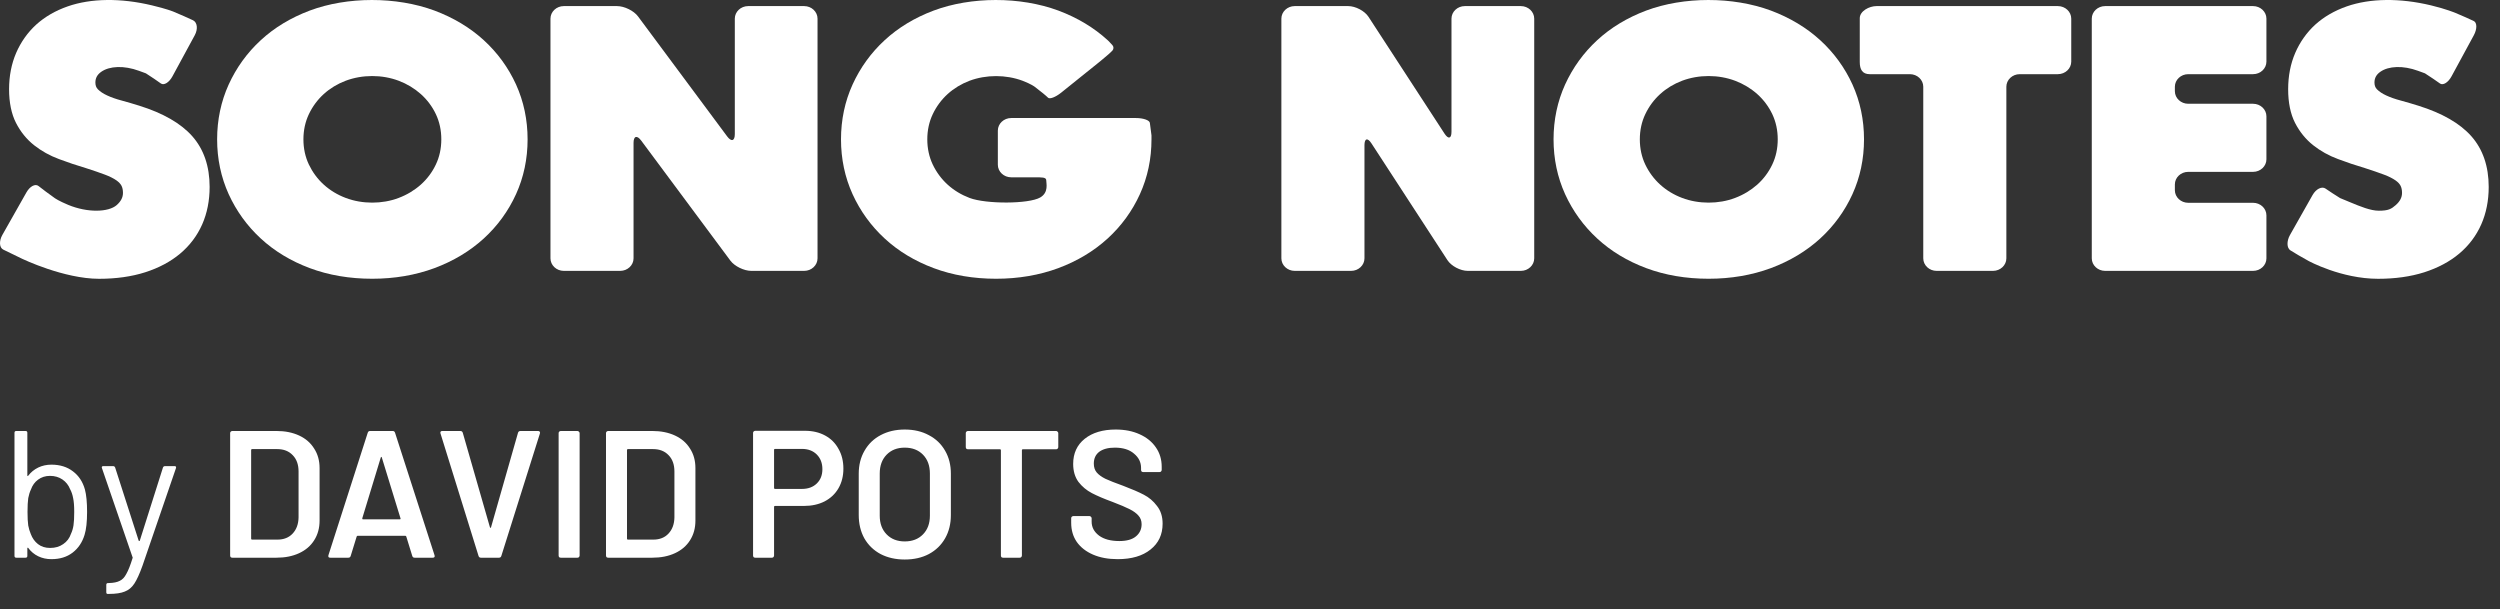 <svg width="160" height="39" viewBox="0 0 160 39" fill="none" xmlns="http://www.w3.org/2000/svg">
<rect x="0" y="0" width="160" height="39" fill="#333333" stroke="none"/>
<path fill-rule="evenodd" clip-rule="evenodd" d="M97.336 0.39H93.749C93.279 0.39 92.895 0.751 92.895 1.193V8.434C92.895 8.875 92.695 8.928 92.449 8.551L87.583 1.075C87.338 0.698 86.754 0.39 86.284 0.39H82.862C82.392 0.39 82.008 0.751 82.008 1.193V16.534C82.008 16.975 82.392 17.336 82.862 17.336H86.472C86.941 17.336 87.326 16.975 87.326 16.534V9.293C87.326 8.851 87.526 8.798 87.772 9.175L92.637 16.651C92.882 17.028 93.467 17.336 93.937 17.336H97.336C97.805 17.336 98.19 16.975 98.19 16.534V1.193C98.19 0.751 97.805 0.39 97.336 0.39" fill="white"/>
<path fill-rule="evenodd" clip-rule="evenodd" d="M113.425 10.53C113.192 11.02 112.869 11.453 112.463 11.817C112.054 12.178 111.578 12.467 111.047 12.667C109.992 13.071 108.706 13.067 107.655 12.667C107.125 12.467 106.653 12.18 106.254 11.818C105.855 11.457 105.533 11.022 105.298 10.53C105.067 10.044 104.949 9.5 104.949 8.918C104.949 8.335 105.067 7.792 105.3 7.305C105.533 6.813 105.855 6.379 106.254 6.017C106.653 5.655 107.125 5.369 107.654 5.168C108.186 4.969 108.757 4.867 109.351 4.867C109.944 4.867 110.515 4.969 111.047 5.168C111.578 5.369 112.054 5.657 112.462 6.019C112.869 6.383 113.192 6.816 113.426 7.305C113.657 7.792 113.775 8.335 113.775 8.918C113.775 9.5 113.657 10.044 113.425 10.53M116.493 2.572C115.615 1.769 114.552 1.131 113.333 0.675C110.893 -0.228 107.754 -0.222 105.354 0.677C104.142 1.133 103.087 1.771 102.219 2.574C101.35 3.374 100.659 4.33 100.166 5.411C99.676 6.489 99.427 7.671 99.427 8.919C99.427 10.167 99.676 11.346 100.166 12.427C100.659 13.506 101.35 14.461 102.219 15.262C103.091 16.069 104.146 16.707 105.355 17.159C106.561 17.61 107.905 17.84 109.351 17.84C110.78 17.84 112.12 17.61 113.333 17.161C114.549 16.709 115.611 16.069 116.493 15.264C117.37 14.461 118.065 13.508 118.558 12.425C119.048 11.346 119.297 10.167 119.297 8.919C119.297 7.671 119.048 6.489 118.558 5.408C118.065 4.328 117.37 3.374 116.493 2.572" fill="white"/>
<path fill-rule="evenodd" clip-rule="evenodd" d="M131.705 0.39L120.096 0.39C119.626 0.39 119.025 0.711 119.025 1.167L119.025 3.971C119.025 4.445 119.193 4.747 119.663 4.747H122.235C122.705 4.747 123.089 5.109 123.089 5.55V16.534C123.089 16.975 123.473 17.336 123.943 17.336H127.553C128.023 17.336 128.407 16.975 128.407 16.534V5.55C128.407 5.109 128.791 4.747 129.261 4.747H131.705C132.175 4.747 132.56 4.386 132.56 3.944V1.193C132.56 0.751 132.175 0.39 131.705 0.39Z" fill="white"/>
<path fill-rule="evenodd" clip-rule="evenodd" d="M154.771 6.764C154.401 6.647 154.026 6.538 153.649 6.435C153.299 6.342 152.985 6.233 152.717 6.108C152.469 5.994 152.27 5.863 152.126 5.716C152.017 5.604 151.966 5.465 151.966 5.282C151.966 4.995 152.085 4.775 152.339 4.596C152.87 4.221 153.796 4.18 154.752 4.531L155.197 4.694C155.531 4.907 155.962 5.199 156.156 5.342C156.35 5.486 156.683 5.282 156.897 4.888L158.326 2.254C158.539 1.861 158.537 1.453 158.322 1.346C158.107 1.241 157.579 1.006 157.15 0.827C157.15 0.827 156.541 0.571 155.584 0.343C153.587 -0.136 151.688 -0.113 150.194 0.408C149.409 0.682 148.731 1.075 148.177 1.576C147.63 2.077 147.198 2.685 146.895 3.385C146.594 4.082 146.442 4.863 146.442 5.71C146.442 6.565 146.59 7.291 146.883 7.864C147.174 8.432 147.563 8.913 148.04 9.292C148.509 9.664 149.047 9.963 149.637 10.181C150.201 10.394 150.777 10.586 151.354 10.757C151.832 10.91 152.238 11.05 152.576 11.177C152.876 11.29 153.124 11.414 153.309 11.542C153.465 11.652 153.575 11.769 153.636 11.888C153.698 12.011 153.73 12.165 153.73 12.347C153.73 12.633 153.599 12.885 153.331 13.124C153.044 13.375 152.855 13.486 152.243 13.486C151.717 13.486 151.053 13.212 150.404 12.942L149.765 12.677C149.487 12.506 149.067 12.232 148.833 12.069C148.598 11.906 148.225 12.093 148.005 12.482L146.559 15.039C146.339 15.43 146.349 15.871 146.583 16.021C146.816 16.172 147.339 16.476 147.745 16.699C147.745 16.699 149.833 17.843 152.199 17.843C153.289 17.843 154.281 17.703 155.15 17.427C156.03 17.145 156.784 16.741 157.391 16.231C158.006 15.715 158.48 15.085 158.8 14.362C159.116 13.646 159.277 12.838 159.277 11.962C159.277 10.642 158.903 9.551 158.164 8.716C157.439 7.897 156.297 7.24 154.771 6.764" fill="white"/>
<path fill-rule="evenodd" clip-rule="evenodd" d="M144.197 0.39H134.728C134.258 0.39 133.874 0.751 133.874 1.193V16.534C133.874 16.975 134.258 17.336 134.728 17.336H144.197C144.667 17.336 145.051 16.975 145.051 16.534V13.782C145.051 13.34 144.667 12.979 144.197 12.979H140.046C139.576 12.979 139.192 12.618 139.192 12.176V11.802C139.192 11.36 139.576 10.999 140.046 10.999H144.197C144.667 10.999 145.051 10.637 145.051 10.196V7.444C145.051 7.003 144.667 6.641 144.197 6.641H140.046C139.576 6.641 139.192 6.28 139.192 5.839V5.55C139.192 5.109 139.576 4.747 140.046 4.747H144.197C144.667 4.747 145.051 4.386 145.051 3.944V1.193C145.051 0.751 144.667 0.39 144.197 0.39" fill="white"/>
<path fill-rule="evenodd" clip-rule="evenodd" d="M8.911 6.764C8.54 6.647 8.166 6.538 7.789 6.435C7.439 6.342 7.125 6.233 6.857 6.108C6.609 5.994 6.41 5.863 6.265 5.716C6.156 5.604 6.105 5.465 6.105 5.282C6.105 4.995 6.224 4.775 6.479 4.596C7.009 4.221 7.936 4.18 8.892 4.531L9.337 4.694C9.668 4.905 10.098 5.196 10.293 5.34C10.489 5.485 10.823 5.282 11.036 4.888L12.465 2.254C12.679 1.861 12.629 1.431 12.354 1.298C12.079 1.166 11.503 0.912 11.073 0.734C11.073 0.734 10.68 0.571 9.724 0.343C7.726 -0.136 5.827 -0.113 4.334 0.408C3.548 0.682 2.87 1.075 2.316 1.576C1.769 2.077 1.338 2.685 1.034 3.385C0.734 4.082 0.581 4.863 0.581 5.71C0.581 6.565 0.731 7.291 1.023 7.864C1.313 8.432 1.702 8.913 2.179 9.292C2.649 9.664 3.187 9.963 3.776 10.181C4.34 10.394 4.916 10.586 5.493 10.757C5.972 10.91 6.378 11.05 6.716 11.177C7.016 11.29 7.264 11.414 7.449 11.542C7.604 11.652 7.714 11.769 7.776 11.888C7.838 12.011 7.87 12.165 7.87 12.347C7.87 12.633 7.739 12.885 7.471 13.124C6.943 13.588 5.605 13.624 4.37 13.114C3.762 12.86 3.523 12.692 3.523 12.692C3.148 12.427 2.672 12.073 2.467 11.906C2.262 11.739 1.913 11.921 1.693 12.311L0.149 15.039C-0.071 15.43 -0.044 15.851 0.209 15.975C0.462 16.101 1.012 16.367 1.43 16.568C1.43 16.568 4.088 17.843 6.339 17.843C7.429 17.843 8.421 17.703 9.289 17.427C10.17 17.145 10.924 16.741 11.531 16.231C12.146 15.715 12.62 15.085 12.94 14.362C13.256 13.646 13.416 12.838 13.416 11.962C13.416 10.642 13.042 9.551 12.304 8.716C11.579 7.897 10.437 7.24 8.911 6.764" fill="white"/>
<path fill-rule="evenodd" clip-rule="evenodd" d="M27.894 10.53C27.662 11.02 27.338 11.453 26.932 11.817C26.524 12.178 26.048 12.467 25.516 12.667C24.462 13.071 23.175 13.067 22.125 12.667C21.594 12.467 21.122 12.18 20.723 11.818C20.324 11.457 20.003 11.022 19.768 10.53C19.537 10.044 19.419 9.5 19.419 8.918C19.419 8.335 19.537 7.792 19.769 7.305C20.003 6.813 20.324 6.379 20.723 6.017C21.122 5.655 21.594 5.369 22.123 5.168C22.655 4.969 23.227 4.867 23.82 4.867C24.413 4.867 24.985 4.969 25.516 5.168C26.048 5.369 26.524 5.657 26.931 6.019C27.338 6.383 27.662 6.816 27.895 7.305C28.126 7.792 28.244 8.335 28.244 8.918C28.244 9.5 28.126 10.044 27.894 10.53M30.962 2.572C30.084 1.769 29.021 1.131 27.802 0.675C25.361 -0.228 22.222 -0.222 19.823 0.677C18.611 1.133 17.555 1.771 16.688 2.574C15.818 3.374 15.128 4.33 14.635 5.411C14.145 6.489 13.896 7.671 13.896 8.919C13.896 10.167 14.145 11.346 14.635 12.427C15.128 13.506 15.818 14.461 16.688 15.262C17.56 16.069 18.615 16.707 19.824 17.159C21.029 17.61 22.374 17.84 23.82 17.84C25.249 17.84 26.589 17.61 27.802 17.161C29.017 16.709 30.079 16.069 30.962 15.264C31.839 14.461 32.534 13.508 33.027 12.425C33.517 11.346 33.766 10.167 33.766 8.919C33.766 7.671 33.517 6.489 33.027 5.408C32.534 4.328 31.839 3.374 30.962 2.572" fill="white"/>
<path fill-rule="evenodd" clip-rule="evenodd" d="M51.468 0.39H47.881C47.412 0.39 47.028 0.751 47.028 1.193V8.584C47.028 9.026 46.807 9.091 46.538 8.729L40.832 1.048C40.563 0.686 39.958 0.39 39.489 0.39H36.083C35.614 0.39 35.23 0.751 35.23 1.193V16.534C35.23 16.975 35.614 17.336 36.083 17.336H39.693C40.163 17.336 40.547 16.975 40.547 16.534V9.142C40.547 8.701 40.767 8.636 41.037 8.998L46.743 16.678C47.012 17.04 47.616 17.336 48.086 17.336H51.468C51.938 17.336 52.322 16.975 52.322 16.534V1.193C52.322 0.751 51.938 0.39 51.468 0.39" fill="white"/>
<path fill-rule="evenodd" clip-rule="evenodd" d="M72.7 7.554H64.716C64.246 7.554 63.862 7.915 63.862 8.357V10.545C63.862 10.987 64.246 11.348 64.716 11.348H66.196C66.666 11.348 66.959 11.337 66.959 11.534C66.959 11.73 67.128 12.316 66.574 12.638C65.846 13.062 63.103 13.067 62.052 12.668C61.522 12.467 61.05 12.18 60.651 11.819C60.252 11.457 59.931 11.022 59.696 10.531C59.465 10.044 59.347 9.5 59.347 8.919C59.347 8.335 59.465 7.792 59.697 7.305C59.931 6.813 60.252 6.379 60.651 6.017C61.05 5.655 61.522 5.369 62.051 5.168C63.113 4.771 64.38 4.771 65.444 5.168C65.976 5.369 66.218 5.551 66.218 5.551C66.584 5.827 66.97 6.143 67.074 6.252C67.179 6.362 67.557 6.217 67.914 5.931L70.425 3.913C70.783 3.625 71.135 3.313 71.21 3.218C71.284 3.122 71.277 2.975 71.194 2.89C71.11 2.806 70.999 2.686 70.946 2.624L70.89 2.572C70.013 1.769 68.95 1.131 67.731 0.675C65.29 -0.228 62.151 -0.222 59.752 0.677C58.539 1.133 57.484 1.771 56.617 2.574C55.747 3.374 55.056 4.33 54.564 5.411C54.073 6.489 53.824 7.671 53.824 8.919C53.824 10.168 54.073 11.346 54.564 12.427C55.056 13.507 55.747 14.461 56.617 15.262C57.488 16.069 58.544 16.707 59.753 17.159C60.958 17.61 62.303 17.84 63.748 17.84C65.177 17.84 66.517 17.61 67.731 17.161C68.946 16.709 70.008 16.069 70.89 15.264C71.767 14.461 72.463 13.508 72.955 12.425C73.446 11.346 73.695 10.168 73.695 8.919V8.664C73.659 8.396 73.612 8.037 73.591 7.865C73.57 7.694 73.169 7.554 72.7 7.554" fill="white"/>
<path d="M5.434 31.325C5.527 31.673 5.573 32.152 5.573 32.762C5.573 33.395 5.519 33.886 5.411 34.233C5.264 34.712 5.009 35.091 4.646 35.369C4.283 35.647 3.831 35.786 3.29 35.786C2.982 35.786 2.7 35.724 2.445 35.601C2.19 35.477 1.977 35.299 1.807 35.068C1.8 35.052 1.788 35.048 1.773 35.056C1.757 35.056 1.75 35.064 1.75 35.079V35.578C1.75 35.655 1.711 35.693 1.634 35.693H1.043C0.966 35.693 0.927 35.655 0.927 35.578V27.699C0.927 27.622 0.966 27.583 1.043 27.583H1.634C1.711 27.583 1.75 27.622 1.75 27.699V30.433C1.75 30.449 1.753 30.46 1.761 30.468C1.777 30.468 1.792 30.46 1.807 30.445C1.977 30.221 2.19 30.047 2.445 29.923C2.7 29.8 2.982 29.738 3.29 29.738C3.839 29.738 4.298 29.881 4.669 30.167C5.04 30.445 5.295 30.831 5.434 31.325ZM4.542 34.164C4.619 34.002 4.673 33.82 4.704 33.619C4.735 33.411 4.75 33.125 4.75 32.762C4.75 32.384 4.727 32.09 4.681 31.881C4.642 31.665 4.577 31.472 4.484 31.302C4.383 31.047 4.221 30.843 3.997 30.688C3.773 30.534 3.507 30.456 3.198 30.456C2.904 30.456 2.649 30.538 2.433 30.7C2.225 30.854 2.074 31.063 1.981 31.325C1.904 31.488 1.846 31.673 1.807 31.881C1.777 32.09 1.761 32.384 1.761 32.762C1.761 33.133 1.777 33.422 1.807 33.631C1.846 33.832 1.9 34.013 1.97 34.176C2.07 34.446 2.225 34.662 2.433 34.824C2.642 34.987 2.9 35.068 3.209 35.068C3.534 35.068 3.812 34.987 4.044 34.824C4.283 34.662 4.449 34.442 4.542 34.164ZM6.883 38.011C6.829 38.011 6.802 37.972 6.802 37.895V37.431C6.802 37.354 6.841 37.315 6.918 37.315H6.965C7.266 37.308 7.498 37.261 7.66 37.176C7.83 37.099 7.973 36.949 8.088 36.724C8.212 36.508 8.343 36.176 8.482 35.728C8.498 35.697 8.498 35.674 8.482 35.659L6.524 29.958L6.513 29.912C6.513 29.858 6.547 29.831 6.617 29.831H7.231C7.301 29.831 7.347 29.862 7.37 29.923L8.876 34.604C8.884 34.62 8.896 34.627 8.911 34.627C8.927 34.627 8.938 34.62 8.946 34.604L10.429 29.923C10.452 29.862 10.498 29.831 10.568 29.831H11.17C11.255 29.831 11.286 29.873 11.263 29.958L9.12 36.203C8.934 36.721 8.76 37.103 8.598 37.35C8.436 37.597 8.231 37.767 7.984 37.86C7.745 37.96 7.405 38.011 6.965 38.011H6.883ZM14.868 35.693C14.829 35.693 14.794 35.682 14.764 35.659C14.741 35.628 14.729 35.593 14.729 35.554V27.722C14.729 27.683 14.741 27.652 14.764 27.629C14.794 27.599 14.829 27.583 14.868 27.583H17.695C18.243 27.583 18.726 27.68 19.143 27.873C19.56 28.066 19.881 28.344 20.105 28.707C20.337 29.062 20.453 29.479 20.453 29.958V33.318C20.453 33.797 20.337 34.218 20.105 34.581C19.881 34.936 19.56 35.211 19.143 35.404C18.726 35.597 18.243 35.693 17.695 35.693H14.868ZM16.073 34.477C16.073 34.515 16.092 34.535 16.131 34.535H17.753C18.162 34.535 18.487 34.407 18.726 34.152C18.973 33.89 19.101 33.542 19.108 33.11V30.178C19.108 29.738 18.985 29.39 18.738 29.136C18.491 28.873 18.158 28.742 17.741 28.742H16.131C16.092 28.742 16.073 28.761 16.073 28.8V34.477ZM26.535 35.693C26.457 35.693 26.407 35.655 26.384 35.578L26.002 34.338C25.986 34.307 25.967 34.291 25.944 34.291H22.885C22.862 34.291 22.843 34.307 22.827 34.338L22.445 35.578C22.422 35.655 22.372 35.693 22.294 35.693H21.136C21.089 35.693 21.055 35.682 21.031 35.659C21.008 35.628 21.004 35.585 21.02 35.531L23.534 27.699C23.557 27.622 23.607 27.583 23.685 27.583H25.133C25.21 27.583 25.26 27.622 25.284 27.699L27.809 35.531C27.817 35.547 27.821 35.566 27.821 35.589C27.821 35.659 27.778 35.693 27.693 35.693H26.535ZM23.186 33.168C23.179 33.214 23.194 33.237 23.233 33.237H25.585C25.631 33.237 25.646 33.214 25.631 33.168L24.438 29.286C24.43 29.255 24.418 29.24 24.403 29.24C24.387 29.24 24.376 29.255 24.368 29.286L23.186 33.168ZM30.777 35.693C30.7 35.693 30.649 35.655 30.626 35.578L28.193 27.745L28.182 27.699C28.182 27.622 28.224 27.583 28.309 27.583H29.456C29.541 27.583 29.595 27.622 29.618 27.699L31.356 33.747C31.364 33.77 31.376 33.782 31.391 33.782C31.407 33.782 31.418 33.77 31.426 33.747L33.152 27.699C33.175 27.622 33.229 27.583 33.314 27.583H34.438C34.484 27.583 34.519 27.599 34.542 27.629C34.566 27.66 34.569 27.699 34.554 27.745L32.086 35.578C32.063 35.655 32.013 35.693 31.936 35.693H30.777ZM35.891 35.693C35.852 35.693 35.817 35.682 35.786 35.659C35.763 35.628 35.752 35.593 35.752 35.554V27.722C35.752 27.683 35.763 27.652 35.786 27.629C35.817 27.599 35.852 27.583 35.891 27.583H36.956C36.995 27.583 37.026 27.599 37.049 27.629C37.08 27.652 37.096 27.683 37.096 27.722V35.554C37.096 35.593 37.08 35.628 37.049 35.659C37.026 35.682 36.995 35.693 36.956 35.693H35.891ZM38.923 35.693C38.884 35.693 38.849 35.682 38.819 35.659C38.795 35.628 38.784 35.593 38.784 35.554V27.722C38.784 27.683 38.795 27.652 38.819 27.629C38.849 27.599 38.884 27.583 38.923 27.583H41.75C42.298 27.583 42.781 27.68 43.198 27.873C43.615 28.066 43.936 28.344 44.16 28.707C44.392 29.062 44.507 29.479 44.507 29.958V33.318C44.507 33.797 44.392 34.218 44.16 34.581C43.936 34.936 43.615 35.211 43.198 35.404C42.781 35.597 42.298 35.693 41.75 35.693H38.923ZM40.128 34.477C40.128 34.515 40.147 34.535 40.186 34.535H41.808C42.217 34.535 42.542 34.407 42.781 34.152C43.028 33.89 43.156 33.542 43.163 33.11V30.178C43.163 29.738 43.04 29.39 42.793 29.136C42.545 28.873 42.213 28.742 41.796 28.742H40.186C40.147 28.742 40.128 28.761 40.128 28.8V34.477ZM51.521 27.571C52.008 27.571 52.437 27.672 52.807 27.873C53.178 28.073 53.464 28.359 53.665 28.73C53.873 29.093 53.977 29.514 53.977 29.993C53.977 30.464 53.873 30.881 53.665 31.244C53.456 31.607 53.159 31.889 52.773 32.09C52.394 32.283 51.954 32.38 51.452 32.38H49.598C49.559 32.38 49.54 32.399 49.54 32.438V35.554C49.54 35.593 49.525 35.628 49.494 35.659C49.471 35.682 49.44 35.693 49.401 35.693H48.335C48.296 35.693 48.262 35.682 48.231 35.659C48.208 35.628 48.196 35.593 48.196 35.554V27.71C48.196 27.672 48.208 27.641 48.231 27.618C48.262 27.587 48.296 27.571 48.335 27.571H51.521ZM51.324 31.291C51.718 31.291 52.035 31.175 52.274 30.943C52.514 30.711 52.633 30.406 52.633 30.028C52.633 29.642 52.514 29.329 52.274 29.089C52.035 28.85 51.718 28.73 51.324 28.73H49.598C49.559 28.73 49.54 28.749 49.54 28.788V31.233C49.54 31.271 49.559 31.291 49.598 31.291H51.324ZM57.902 35.809C57.323 35.809 56.809 35.693 56.361 35.462C55.913 35.222 55.566 34.886 55.318 34.454C55.079 34.021 54.959 33.523 54.959 32.959V30.317C54.959 29.761 55.083 29.271 55.33 28.846C55.577 28.413 55.921 28.081 56.361 27.849C56.809 27.61 57.323 27.49 57.902 27.49C58.489 27.49 59.003 27.61 59.443 27.849C59.891 28.081 60.239 28.413 60.486 28.846C60.733 29.271 60.856 29.761 60.856 30.317V32.959C60.856 33.523 60.733 34.021 60.486 34.454C60.239 34.886 59.891 35.222 59.443 35.462C59.003 35.693 58.489 35.809 57.902 35.809ZM57.902 34.651C58.389 34.651 58.779 34.5 59.072 34.199C59.366 33.898 59.513 33.5 59.513 33.005V30.306C59.513 29.804 59.366 29.402 59.072 29.101C58.779 28.8 58.389 28.649 57.902 28.649C57.423 28.649 57.037 28.8 56.743 29.101C56.45 29.402 56.303 29.804 56.303 30.306V33.005C56.303 33.5 56.45 33.898 56.743 34.199C57.037 34.5 57.423 34.651 57.902 34.651ZM67.591 27.583C67.63 27.583 67.661 27.599 67.684 27.629C67.715 27.652 67.73 27.683 67.73 27.722V28.614C67.73 28.653 67.715 28.688 67.684 28.718C67.661 28.742 67.63 28.753 67.591 28.753H65.46C65.421 28.753 65.402 28.773 65.402 28.811V35.554C65.402 35.593 65.386 35.628 65.355 35.659C65.332 35.682 65.301 35.693 65.263 35.693H64.197C64.158 35.693 64.123 35.682 64.092 35.659C64.069 35.628 64.058 35.593 64.058 35.554V28.811C64.058 28.773 64.038 28.753 64 28.753H61.949C61.91 28.753 61.876 28.742 61.845 28.718C61.822 28.688 61.81 28.653 61.81 28.614V27.722C61.81 27.683 61.822 27.652 61.845 27.629C61.876 27.599 61.91 27.583 61.949 27.583H67.591ZM71.533 35.786C70.931 35.786 70.406 35.69 69.957 35.496C69.51 35.303 69.162 35.033 68.915 34.685C68.675 34.338 68.556 33.928 68.556 33.457V33.168C68.556 33.129 68.567 33.098 68.59 33.075C68.621 33.044 68.656 33.029 68.695 33.029H69.726C69.764 33.029 69.795 33.044 69.819 33.075C69.849 33.098 69.865 33.129 69.865 33.168V33.388C69.865 33.743 70.023 34.04 70.34 34.28C70.656 34.512 71.089 34.627 71.638 34.627C72.109 34.627 72.464 34.527 72.703 34.326C72.943 34.125 73.063 33.867 73.063 33.55C73.063 33.334 72.997 33.152 72.866 33.005C72.734 32.851 72.545 32.712 72.298 32.588C72.058 32.465 71.695 32.31 71.209 32.125C70.66 31.924 70.216 31.735 69.876 31.557C69.537 31.379 69.251 31.14 69.019 30.839C68.795 30.53 68.683 30.147 68.683 29.692C68.683 29.012 68.93 28.475 69.424 28.081C69.919 27.687 70.579 27.49 71.406 27.49C71.985 27.49 72.495 27.591 72.935 27.792C73.383 27.992 73.731 28.274 73.978 28.637C74.225 28.993 74.349 29.406 74.349 29.877V30.074C74.349 30.113 74.333 30.147 74.302 30.178C74.279 30.201 74.248 30.213 74.21 30.213H73.167C73.128 30.213 73.094 30.201 73.063 30.178C73.039 30.147 73.028 30.113 73.028 30.074V29.947C73.028 29.584 72.877 29.279 72.576 29.031C72.282 28.776 71.873 28.649 71.348 28.649C70.923 28.649 70.591 28.738 70.351 28.915C70.12 29.093 70.004 29.344 70.004 29.669C70.004 29.9 70.066 30.09 70.189 30.236C70.313 30.383 70.498 30.518 70.745 30.642C70.993 30.758 71.375 30.908 71.892 31.094C72.441 31.302 72.877 31.491 73.202 31.661C73.534 31.831 73.816 32.071 74.047 32.38C74.287 32.681 74.407 33.059 74.407 33.515C74.407 34.21 74.148 34.763 73.63 35.172C73.121 35.581 72.421 35.786 71.533 35.786Z" fill="white"/>
</svg>
